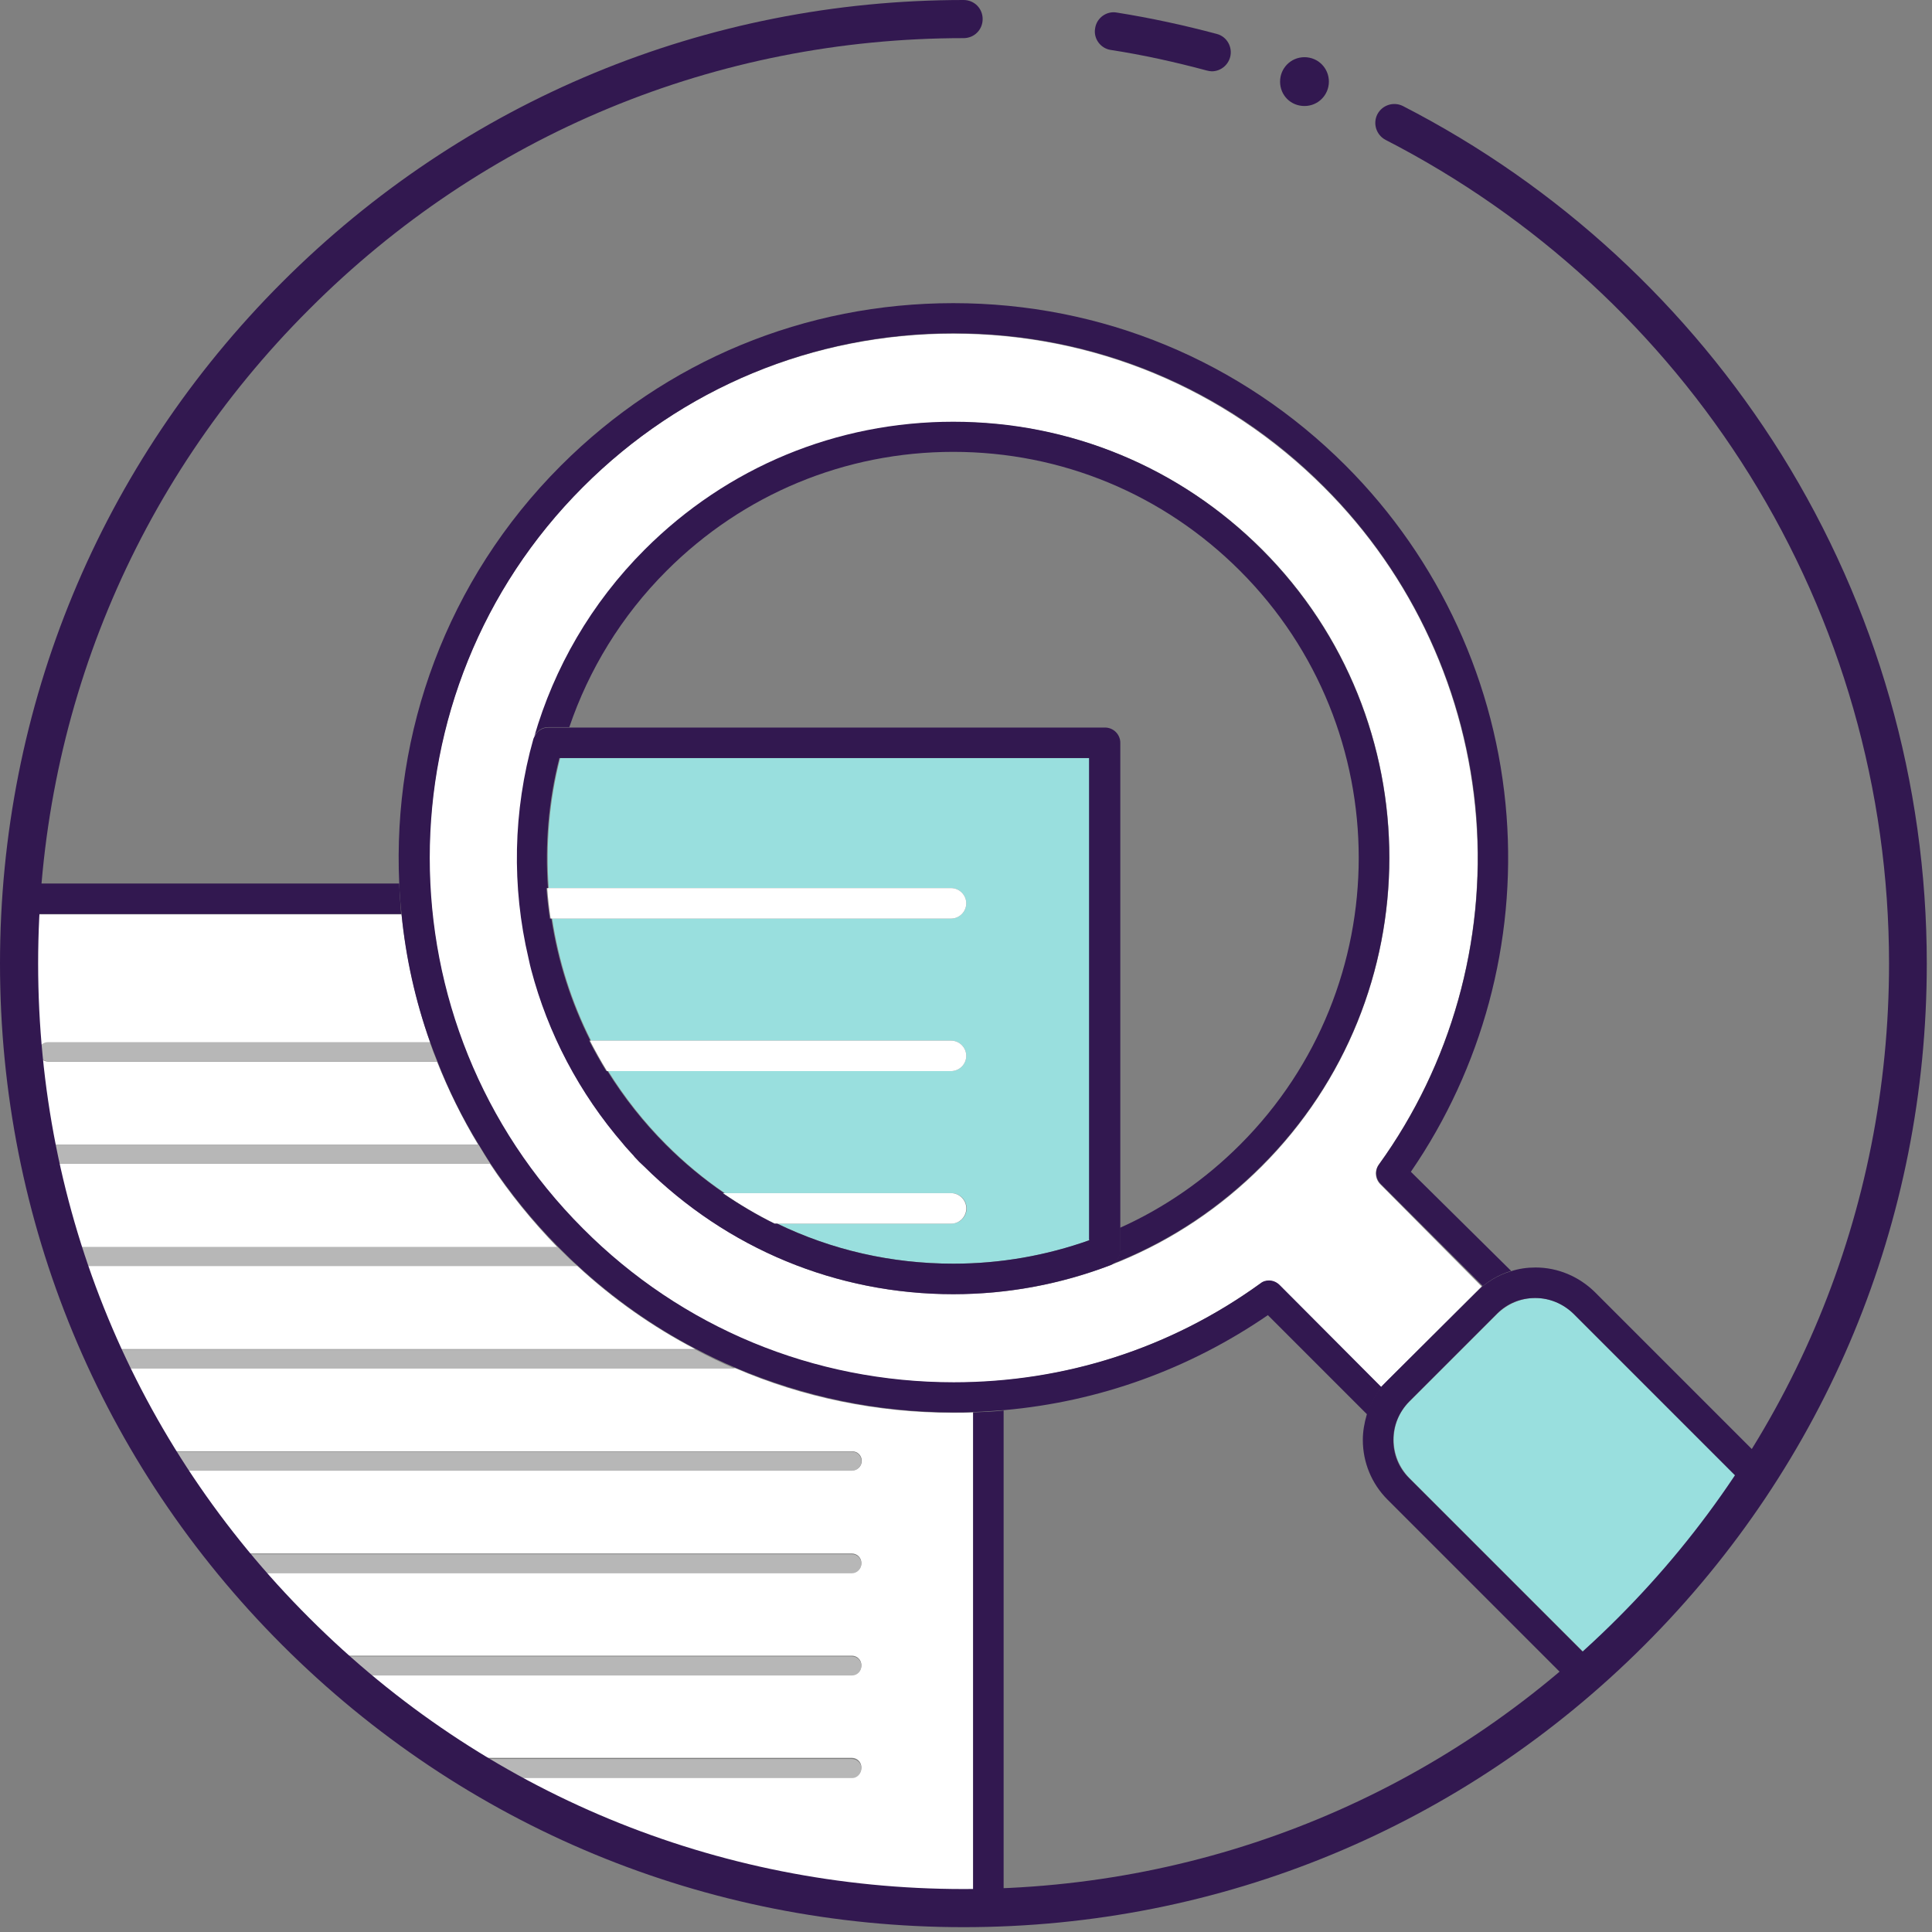 <?xml version="1.0" encoding="UTF-8"?>
<svg width="152px" height="152px" viewBox="0 0 152 152" version="1.1" xmlns="http://www.w3.org/2000/svg" xmlns:xlink="http://www.w3.org/1999/xlink">
    <rect x="0" y="0" width="152" height="152" fill="#808080" stroke="none"/>
    <!-- Generator: Sketch 63.1 (92452) - https://sketch.com -->
    <title>hero.info</title>
    <desc>Created with Sketch.</desc>
    <g id="Design-System" stroke="none" stroke-width="1" fill="none" fill-rule="evenodd">
        <g id="Dashboard" transform="translate(-1474, -610)">
            <g id="hero.info" transform="translate(1474, 610)">
                <path d="M31.41,69.51 C30.87,57.66 35.1,45.66 44.13,36.63 C52.38,28.38 63.33,23.85 75,23.85 C86.67,23.85 97.62,28.38 105.87,36.63 C113.25,44.01 117.75,53.79 118.53,64.2 C119.28,74.13 116.61,84.03 111,92.19 L118.83,100.02 C119.46,99.84 120.12,99.72 120.78,99.72 C122.55,99.72 124.23,100.41 125.49,101.67 L138.9,115.08 C146.01,103.68 150.12,90.24 150.12,75.81 C150.12,34.77 116.85,1.5 75.81,1.5 C36.9,1.5 4.98,31.41 1.77,69.51 L31.41,69.51 Z" id="Path"></path>
                <path d="M88.14,58.44 L88.14,96.6 C91.62,95.04 94.8,92.82 97.59,90.06 C110.04,77.61 110.04,57.36 97.59,44.91 C91.56,38.88 83.55,35.55 75.03,35.55 C66.51,35.55 58.5,38.88 52.47,44.91 C48.9,48.48 46.35,52.71 44.82,57.21 L86.97,57.21 C87.6,57.24 88.14,57.78 88.14,58.44 Z" id="Path"></path>
                <path d="M107.22,113.31 C107.22,112.65 107.31,111.99 107.52,111.36 L99.69,103.5 C93.51,107.76 86.43,110.28 78.96,110.97 L78.96,150.06 C96,149.34 111.54,142.89 123.75,132.6 L109.17,118.02 C107.91,116.76 107.22,115.08 107.22,113.31 Z" id="Path"></path>
                <path d="M3.78,90.06 L37.62,90.06 C36.36,87.96 35.28,85.77 34.38,83.52 L3.78,83.52 C3.36,83.52 3.03,83.19 3.03,82.77 C3.03,82.35 3.36,82.02 3.78,82.02 L33.84,82.02 C32.7,78.75 31.95,75.36 31.59,71.94 L1.59,71.94 C1.53,73.23 1.5,74.52 1.5,75.84 C1.5,81 2.04,86.04 3.03,90.9 C3.03,90.87 3.03,90.87 3.03,90.84 C3.03,90.39 3.36,90.06 3.78,90.06 Z" id="Path" fill="#FFFFFF" fill-rule="nonzero"></path>
                <path d="M75,111.15 C69,111.15 63.18,109.95 57.84,107.64 L8.67,107.64 C9.75,109.89 10.92,112.08 12.21,114.18 L67.05,114.18 C67.47,114.18 67.8,114.51 67.8,114.93 C67.8,115.35 67.47,115.68 67.05,115.68 L13.11,115.68 C14.55,117.96 16.14,120.15 17.82,122.22 L67.02,122.22 C67.44,122.22 67.77,122.55 67.77,122.97 C67.77,123.39 67.44,123.72 67.02,123.72 L19.05,123.72 C21,126.03 23.1,128.22 25.32,130.26 L67.02,130.26 C67.44,130.26 67.77,130.59 67.77,131.01 C67.77,131.43 67.44,131.76 67.02,131.76 L26.97,131.76 C29.7,134.16 32.61,136.35 35.7,138.3 L67.02,138.3 C67.44,138.3 67.77,138.63 67.77,139.05 C67.77,139.47 67.44,139.8 67.02,139.8 L38.13,139.8 C49.17,146.31 62.04,150.06 75.81,150.06 C76.05,150.06 76.32,150.06 76.56,150.06 L76.56,111.12 C76.05,111.15 75.51,111.15 75,111.15 Z" id="Path" fill="#FFFFFF" fill-rule="nonzero"></path>
                <path d="M38.55,91.56 L3.75,91.56 C3.42,91.56 3.15,91.35 3.06,91.08 C3.57,93.48 4.17,95.82 4.89,98.13 L43.86,98.13 C41.85,96.06 40.08,93.87 38.55,91.56 Z" id="Path" fill="#FFFFFF" fill-rule="nonzero"></path>
                <path d="M45.42,99.6 L5.4,99.6 C6.15,101.82 7.02,104.01 7.98,106.14 L54.69,106.14 C51.36,104.4 48.24,102.21 45.42,99.6 Z" id="Path" fill="#FFFFFF" fill-rule="nonzero"></path>
                <path d="M3.78,81.99 C3.36,81.99 3.03,82.32 3.03,82.74 C3.03,83.16 3.36,83.49 3.78,83.49 L34.38,83.49 C34.17,82.98 33.99,82.5 33.81,81.99 L3.78,81.99 Z" id="Path" fill="#B7B7B7" fill-rule="nonzero"></path>
                <path d="M3.78,91.56 L38.58,91.56 C38.25,91.08 37.95,90.57 37.65,90.06 L3.78,90.06 C3.36,90.06 3.03,90.39 3.03,90.81 C3.03,90.84 3.03,90.84 3.03,90.87 C3.03,90.93 3.06,90.99 3.06,91.08 C3.18,91.35 3.45,91.56 3.78,91.56 Z" id="Path" fill="#B7B7B7" fill-rule="nonzero"></path>
                <path d="M44.13,98.37 C44.04,98.28 43.95,98.19 43.86,98.1 L4.92,98.1 C5.07,98.61 5.25,99.09 5.4,99.6 L45.42,99.6 C44.97,99.21 44.55,98.79 44.13,98.37 Z" id="Path" fill="#B7B7B7" fill-rule="nonzero"></path>
                <path d="M54.69,106.17 L7.95,106.17 C8.19,106.68 8.4,107.16 8.64,107.67 L57.81,107.67 C56.76,107.22 55.71,106.71 54.69,106.17 Z" id="Path" fill="#B7B7B7" fill-rule="nonzero"></path>
                <path d="M67.77,114.96 C67.77,114.54 67.44,114.21 67.02,114.21 L12.18,114.21 C12.48,114.72 12.81,115.2 13.11,115.71 L67.02,115.71 C67.44,115.71 67.77,115.38 67.77,114.96 Z" id="Path" fill="#B7B7B7" fill-rule="nonzero"></path>
                <path d="M67.77,123.03 C67.77,122.61 67.44,122.28 67.02,122.28 L17.82,122.28 C18.24,122.79 18.63,123.3 19.05,123.78 L67.02,123.78 C67.44,123.78 67.77,123.42 67.77,123.03 Z" id="Path" fill="#B7B7B7" fill-rule="nonzero"></path>
                <path d="M67.77,131.07 C67.77,130.65 67.44,130.32 67.02,130.32 L25.32,130.32 C25.86,130.83 26.43,131.34 26.97,131.82 L67.02,131.82 C67.44,131.82 67.77,131.49 67.77,131.07 Z" id="Path" fill="#B7B7B7" fill-rule="nonzero"></path>
                <path d="M67.77,139.14 C67.77,138.72 67.44,138.39 67.02,138.39 L35.7,138.39 C36.51,138.9 37.32,139.41 38.16,139.89 L67.05,139.89 C67.44,139.89 67.77,139.53 67.77,139.14 Z" id="Path" fill="#B7B7B7" fill-rule="nonzero"></path>
                <path d="M108.48,91.62 C114.15,83.76 116.88,74.1 116.13,64.38 C115.38,54.57 111.15,45.3 104.16,38.34 C96.36,30.54 86.01,26.25 75,26.25 C63.99,26.25 53.61,30.54 45.84,38.34 C29.76,54.42 29.76,80.61 45.84,96.69 C53.64,104.49 63.99,108.78 75,108.78 C83.73,108.78 92.07,106.08 99.12,101.01 C99.33,100.86 99.57,100.77 99.81,100.77 C100.11,100.77 100.44,100.89 100.65,101.13 L108.66,109.14 L116.58,101.22 L108.6,93.18 C108.18,92.76 108.12,92.1 108.48,91.62 Z M99.27,91.77 C92.79,98.25 84.18,101.82 75,101.82 C65.82,101.82 57.21,98.25 50.73,91.77 C50.49,91.53 50.22,91.26 49.98,91.02 C49.92,90.96 49.86,90.9 49.8,90.81 C49.59,90.6 49.41,90.39 49.23,90.18 C49.2,90.12 49.14,90.09 49.11,90.03 C45.57,85.95 43.14,81.24 41.85,76.29 C41.82,76.17 41.79,76.05 41.76,75.93 C41.73,75.75 41.67,75.57 41.64,75.39 C40.32,69.78 40.38,63.84 42.03,58.11 C42.03,58.05 42.06,58.02 42.09,57.99 C43.65,52.59 46.53,47.49 50.79,43.26 C57.27,36.78 65.88,33.21 75.06,33.21 C84.24,33.21 92.85,36.78 99.33,43.26 C112.65,56.61 112.65,78.39 99.27,91.77 Z" id="Shape" fill="#FFFFFF" fill-rule="nonzero"></path>
                <path d="M120.81,102.12 C119.67,102.12 118.62,102.57 117.81,103.35 L110.88,110.28 C110.07,111.09 109.65,112.14 109.65,113.28 C109.65,114.42 110.1,115.47 110.88,116.28 L125.58,130.98 C130.14,126.87 134.16,122.22 137.58,117.12 L123.81,103.35 C123,102.57 121.92,102.12 120.81,102.12 Z" id="Path" fill="#99DFDE" fill-rule="nonzero"></path>
                <path d="M44.07,59.64 C43.2,63.03 42.93,66.48 43.17,69.87 L74.82,69.87 C75.48,69.87 76.02,70.41 76.02,71.07 C76.02,71.73 75.48,72.27 74.82,72.27 L43.44,72.27 C43.95,75.6 44.97,78.84 46.5,81.87 L74.82,81.87 C75.48,81.87 76.02,82.41 76.02,83.07 C76.02,83.73 75.48,84.27 74.82,84.27 L47.85,84.27 C49.14,86.34 50.67,88.29 52.44,90.06 C53.85,91.47 55.38,92.76 57.03,93.87 L74.85,93.87 C75.51,93.87 76.05,94.41 76.05,95.07 C76.05,95.73 75.51,96.27 74.85,96.27 L61.17,96.27 C65.43,98.34 70.14,99.42 75.03,99.42 C75.03,99.42 75.03,99.42 75.03,99.42 C78.72,99.42 82.32,98.79 85.77,97.56 L85.77,59.64 L44.07,59.64 Z" id="Path" fill="#99DFDE" fill-rule="nonzero"></path>
                <path d="M74.82,72.27 C75.48,72.27 76.02,71.73 76.02,71.07 C76.02,70.41 75.48,69.87 74.82,69.87 L43.17,69.87 L43.05,69.87 C43.11,70.68 43.2,71.46 43.32,72.27 L43.44,72.27 L74.82,72.27 Z" id="Path" fill="#FFFFFF" fill-rule="nonzero"></path>
                <path d="M76.02,83.07 C76.02,82.41 75.48,81.87 74.82,81.87 L46.5,81.87 L46.41,81.87 C46.83,82.68 47.28,83.49 47.76,84.27 L47.85,84.27 L74.82,84.27 C75.48,84.27 76.02,83.73 76.02,83.07 Z" id="Path" fill="#FFFFFF" fill-rule="nonzero"></path>
                <path d="M76.02,95.07 C76.02,94.41 75.48,93.87 74.82,93.87 L57,93.87 L56.88,93.87 C58.2,94.77 59.55,95.58 60.96,96.27 L61.17,96.27 L74.85,96.27 C75.48,96.27 76.02,95.73 76.02,95.07 Z" id="Path" fill="#FFFFFF" fill-rule="nonzero"></path>
                <path d="M76.56,111.12 L76.56,150.09 C77.37,150.09 78.15,150.06 78.96,150.03 L78.96,110.97 C78.18,111.06 77.37,111.09 76.56,111.12 Z" id="Path" fill="#321850" fill-rule="nonzero"></path>
                <path d="M31.41,69.51 L1.77,69.51 C1.71,70.32 1.65,71.1 1.59,71.91 L31.56,71.91 C31.5,71.1 31.44,70.32 31.41,69.51 Z" id="Path" fill="#321850" fill-rule="nonzero"></path>
                <path d="M31.59,71.91 C31.92,75.33 32.67,78.72 33.84,81.99 C34.02,82.5 34.2,82.98 34.41,83.49 C35.28,85.74 36.36,87.93 37.65,90.03 C37.95,90.54 38.28,91.05 38.58,91.53 C40.11,93.84 41.88,96.03 43.89,98.07 C43.98,98.16 44.07,98.25 44.16,98.34 C44.58,98.76 45,99.18 45.45,99.57 C48.27,102.18 51.39,104.37 54.72,106.11 C55.74,106.65 56.79,107.16 57.87,107.61 C63.24,109.89 69.03,111.12 75.03,111.12 C75.57,111.12 76.08,111.12 76.62,111.09 C77.43,111.06 78.21,111 79.02,110.94 C86.46,110.28 93.54,107.73 99.75,103.47 L107.58,111.3 C107.88,110.28 108.45,109.35 109.23,108.57 L116.16,101.64 C116.94,100.86 117.87,100.29 118.89,99.99 L111,92.19 C116.61,84.03 119.28,74.13 118.53,64.2 C117.75,53.82 113.25,44.01 105.87,36.63 C97.62,28.38 86.67,23.85 75,23.85 C63.33,23.85 52.38,28.38 44.13,36.63 C35.1,45.66 30.87,57.66 31.41,69.51 C31.44,70.32 31.5,71.1 31.59,71.91 Z M108.66,109.11 L100.68,101.1 C100.44,100.86 100.14,100.74 99.84,100.74 C99.6,100.74 99.36,100.8 99.15,100.98 C92.1,106.08 83.76,108.75 75.03,108.75 C64.02,108.75 53.64,104.46 45.87,96.66 C29.79,80.58 29.79,54.39 45.87,38.31 C53.67,30.51 64.02,26.22 75.03,26.22 C86.04,26.22 96.42,30.51 104.19,38.31 C111.15,45.27 115.41,54.54 116.16,64.35 C116.88,74.07 114.18,83.73 108.51,91.59 C108.15,92.07 108.21,92.73 108.63,93.15 L116.64,101.16 L108.66,109.11 Z" id="Shape" fill="#321850" fill-rule="nonzero"></path>
                <path d="M99.27,43.23 C92.79,36.75 84.18,33.18 75,33.18 C65.82,33.18 57.21,36.75 50.73,43.23 C46.5,47.46 43.59,52.56 42.03,57.96 C42.21,57.51 42.66,57.21 43.14,57.21 L44.79,57.21 C46.32,52.71 48.87,48.48 52.44,44.91 C58.47,38.88 66.48,35.55 75,35.55 C83.52,35.55 91.53,38.88 97.56,44.91 C110.01,57.36 110.01,77.61 97.56,90.06 C94.8,92.82 91.59,95.04 88.11,96.6 L88.11,98.4 C88.11,98.91 87.81,99.33 87.33,99.51 C83.37,101.04 79.23,101.79 74.97,101.79 C74.97,101.79 74.97,101.79 74.97,101.79 C65.79,101.79 57.18,98.22 50.7,91.74 C57.18,98.22 65.79,101.79 74.97,101.79 C84.15,101.79 92.76,98.22 99.24,91.74 C112.65,78.39 112.65,56.61 99.27,43.23 Z" id="Path" fill="#321850" fill-rule="nonzero"></path>
                <path d="M41.82,76.29 C43.11,81.24 45.54,85.95 49.08,90.03 C45.6,86.01 43.14,81.3 41.82,76.29 Z" id="Path" fill="#321850" fill-rule="nonzero"></path>
                <path d="M41.73,75.93 C41.7,75.75 41.64,75.57 41.61,75.39 C41.64,75.57 41.7,75.75 41.73,75.93 Z" id="Path" fill="#321850" fill-rule="nonzero"></path>
                <path d="M49.8,90.81 C49.59,90.6 49.41,90.39 49.23,90.18 C49.41,90.39 49.62,90.6 49.8,90.81 Z" id="Path" fill="#321850" fill-rule="nonzero"></path>
                <path d="M49.98,91.02 C50.22,91.29 50.46,91.53 50.73,91.77 C50.49,91.53 50.22,91.26 49.98,91.02 Z" id="Path" fill="#321850" fill-rule="nonzero"></path>
                <path d="M120.81,99.72 C120.15,99.72 119.49,99.81 118.86,100.02 C117.84,100.32 116.91,100.89 116.13,101.67 L109.17,108.6 C108.39,109.38 107.82,110.31 107.52,111.33 C107.34,111.96 107.22,112.62 107.22,113.28 C107.22,115.05 107.91,116.73 109.17,117.99 L123.75,132.57 C124.35,132.06 124.98,131.52 125.55,130.98 L110.85,116.28 C110.04,115.47 109.62,114.42 109.62,113.28 C109.62,112.14 110.07,111.09 110.85,110.28 L117.78,103.35 C118.59,102.54 119.64,102.12 120.78,102.12 C121.92,102.12 122.97,102.57 123.78,103.35 L137.55,117.12 C138,116.43 138.45,115.74 138.87,115.05 L125.46,101.64 C124.23,100.44 122.58,99.72 120.81,99.72 Z" id="Path" fill="#321850" fill-rule="nonzero"></path>
                <path d="M75,101.82 C75,101.82 75,101.82 75,101.82 C79.26,101.82 83.4,101.04 87.36,99.54 C87.81,99.36 88.14,98.91 88.14,98.43 L88.14,96.63 L88.14,58.44 C88.14,57.78 87.6,57.24 86.94,57.24 L44.79,57.24 L43.14,57.24 C42.66,57.24 42.21,57.54 42.03,57.99 C42,58.02 42,58.08 41.97,58.11 C40.35,63.84 40.26,69.78 41.58,75.39 C41.61,75.57 41.67,75.75 41.7,75.93 C41.73,76.05 41.76,76.17 41.79,76.29 C43.11,81.3 45.57,86.01 49.05,90.03 C49.08,90.09 49.14,90.12 49.17,90.18 C49.35,90.39 49.56,90.6 49.74,90.81 C49.8,90.87 49.86,90.93 49.92,91.02 C50.16,91.29 50.4,91.53 50.67,91.77 C57.21,98.25 65.82,101.82 75,101.82 Z M85.74,97.56 C82.29,98.79 78.69,99.42 75,99.42 C75,99.42 75,99.42 75,99.42 C70.11,99.42 65.43,98.34 61.14,96.27 L60.93,96.27 C59.52,95.58 58.17,94.77 56.85,93.87 L56.97,93.87 C55.35,92.76 53.82,91.5 52.38,90.06 C50.61,88.29 49.08,86.34 47.79,84.27 L47.7,84.27 C47.22,83.49 46.77,82.68 46.35,81.87 L46.44,81.87 C44.91,78.84 43.89,75.6 43.38,72.27 L43.26,72.27 C43.14,71.46 43.05,70.68 42.99,69.87 L43.11,69.87 C42.87,66.48 43.14,63.03 44.01,59.64 L85.68,59.64 L85.68,97.56 L85.74,97.56 Z" id="Shape" fill="#321850" fill-rule="nonzero"></path>
                <path d="M95.34,5.61 C95.22,5.61 95.07,5.58 94.95,5.55 C92.49,4.89 89.94,4.32 87.39,3.93 C86.58,3.81 86.01,3.03 86.16,2.22 C86.28,1.41 87.06,0.84 87.87,0.99 C90.51,1.41 93.15,1.98 95.73,2.67 C96.54,2.88 96.99,3.72 96.78,4.5 C96.6,5.16 96,5.61 95.34,5.61 Z" id="Path" fill="#321850" fill-rule="nonzero"></path>
                <path d="M75.81,151.62 C55.56,151.62 36.51,143.73 22.2,129.42 C7.89,115.11 0,96.06 0,75.81 C0,55.56 7.89,36.51 22.2,22.2 C36.51,7.89 55.56,0 75.81,0 C76.65,0 77.31,0.66 77.31,1.5 C77.31,2.34 76.65,3 75.81,3 C56.37,3 38.07,10.56 24.33,24.33 C10.56,38.07 3,56.37 3,75.81 C3,95.25 10.56,113.55 24.33,127.29 C38.07,141.03 56.37,148.62 75.81,148.62 C95.25,148.62 113.55,141.06 127.29,127.29 C141.03,113.55 148.62,95.25 148.62,75.81 C148.62,62.16 144.81,48.87 137.64,37.35 C130.65,26.13 120.75,17.04 109.02,11.01 C108.27,10.62 108,9.72 108.36,9 C108.75,8.25 109.65,7.98 110.37,8.34 C122.58,14.61 132.87,24.09 140.16,35.76 C147.63,47.76 151.59,61.59 151.59,75.81 C151.59,96.06 143.7,115.11 129.39,129.42 C115.08,143.73 96.06,151.62 75.81,151.62 Z" id="Path" fill="#321850" fill-rule="nonzero"></path>
                <path d="M104.55,6.42 C104.55,7.47 103.71,8.34 102.63,8.34 C101.55,8.34 100.71,7.5 100.71,6.42 C100.71,5.37 101.55,4.5 102.63,4.5 C103.71,4.5 104.55,5.37 104.55,6.42 Z" id="Path" fill="#321850" fill-rule="nonzero"></path>
            </g>
        </g>
    </g>
</svg>